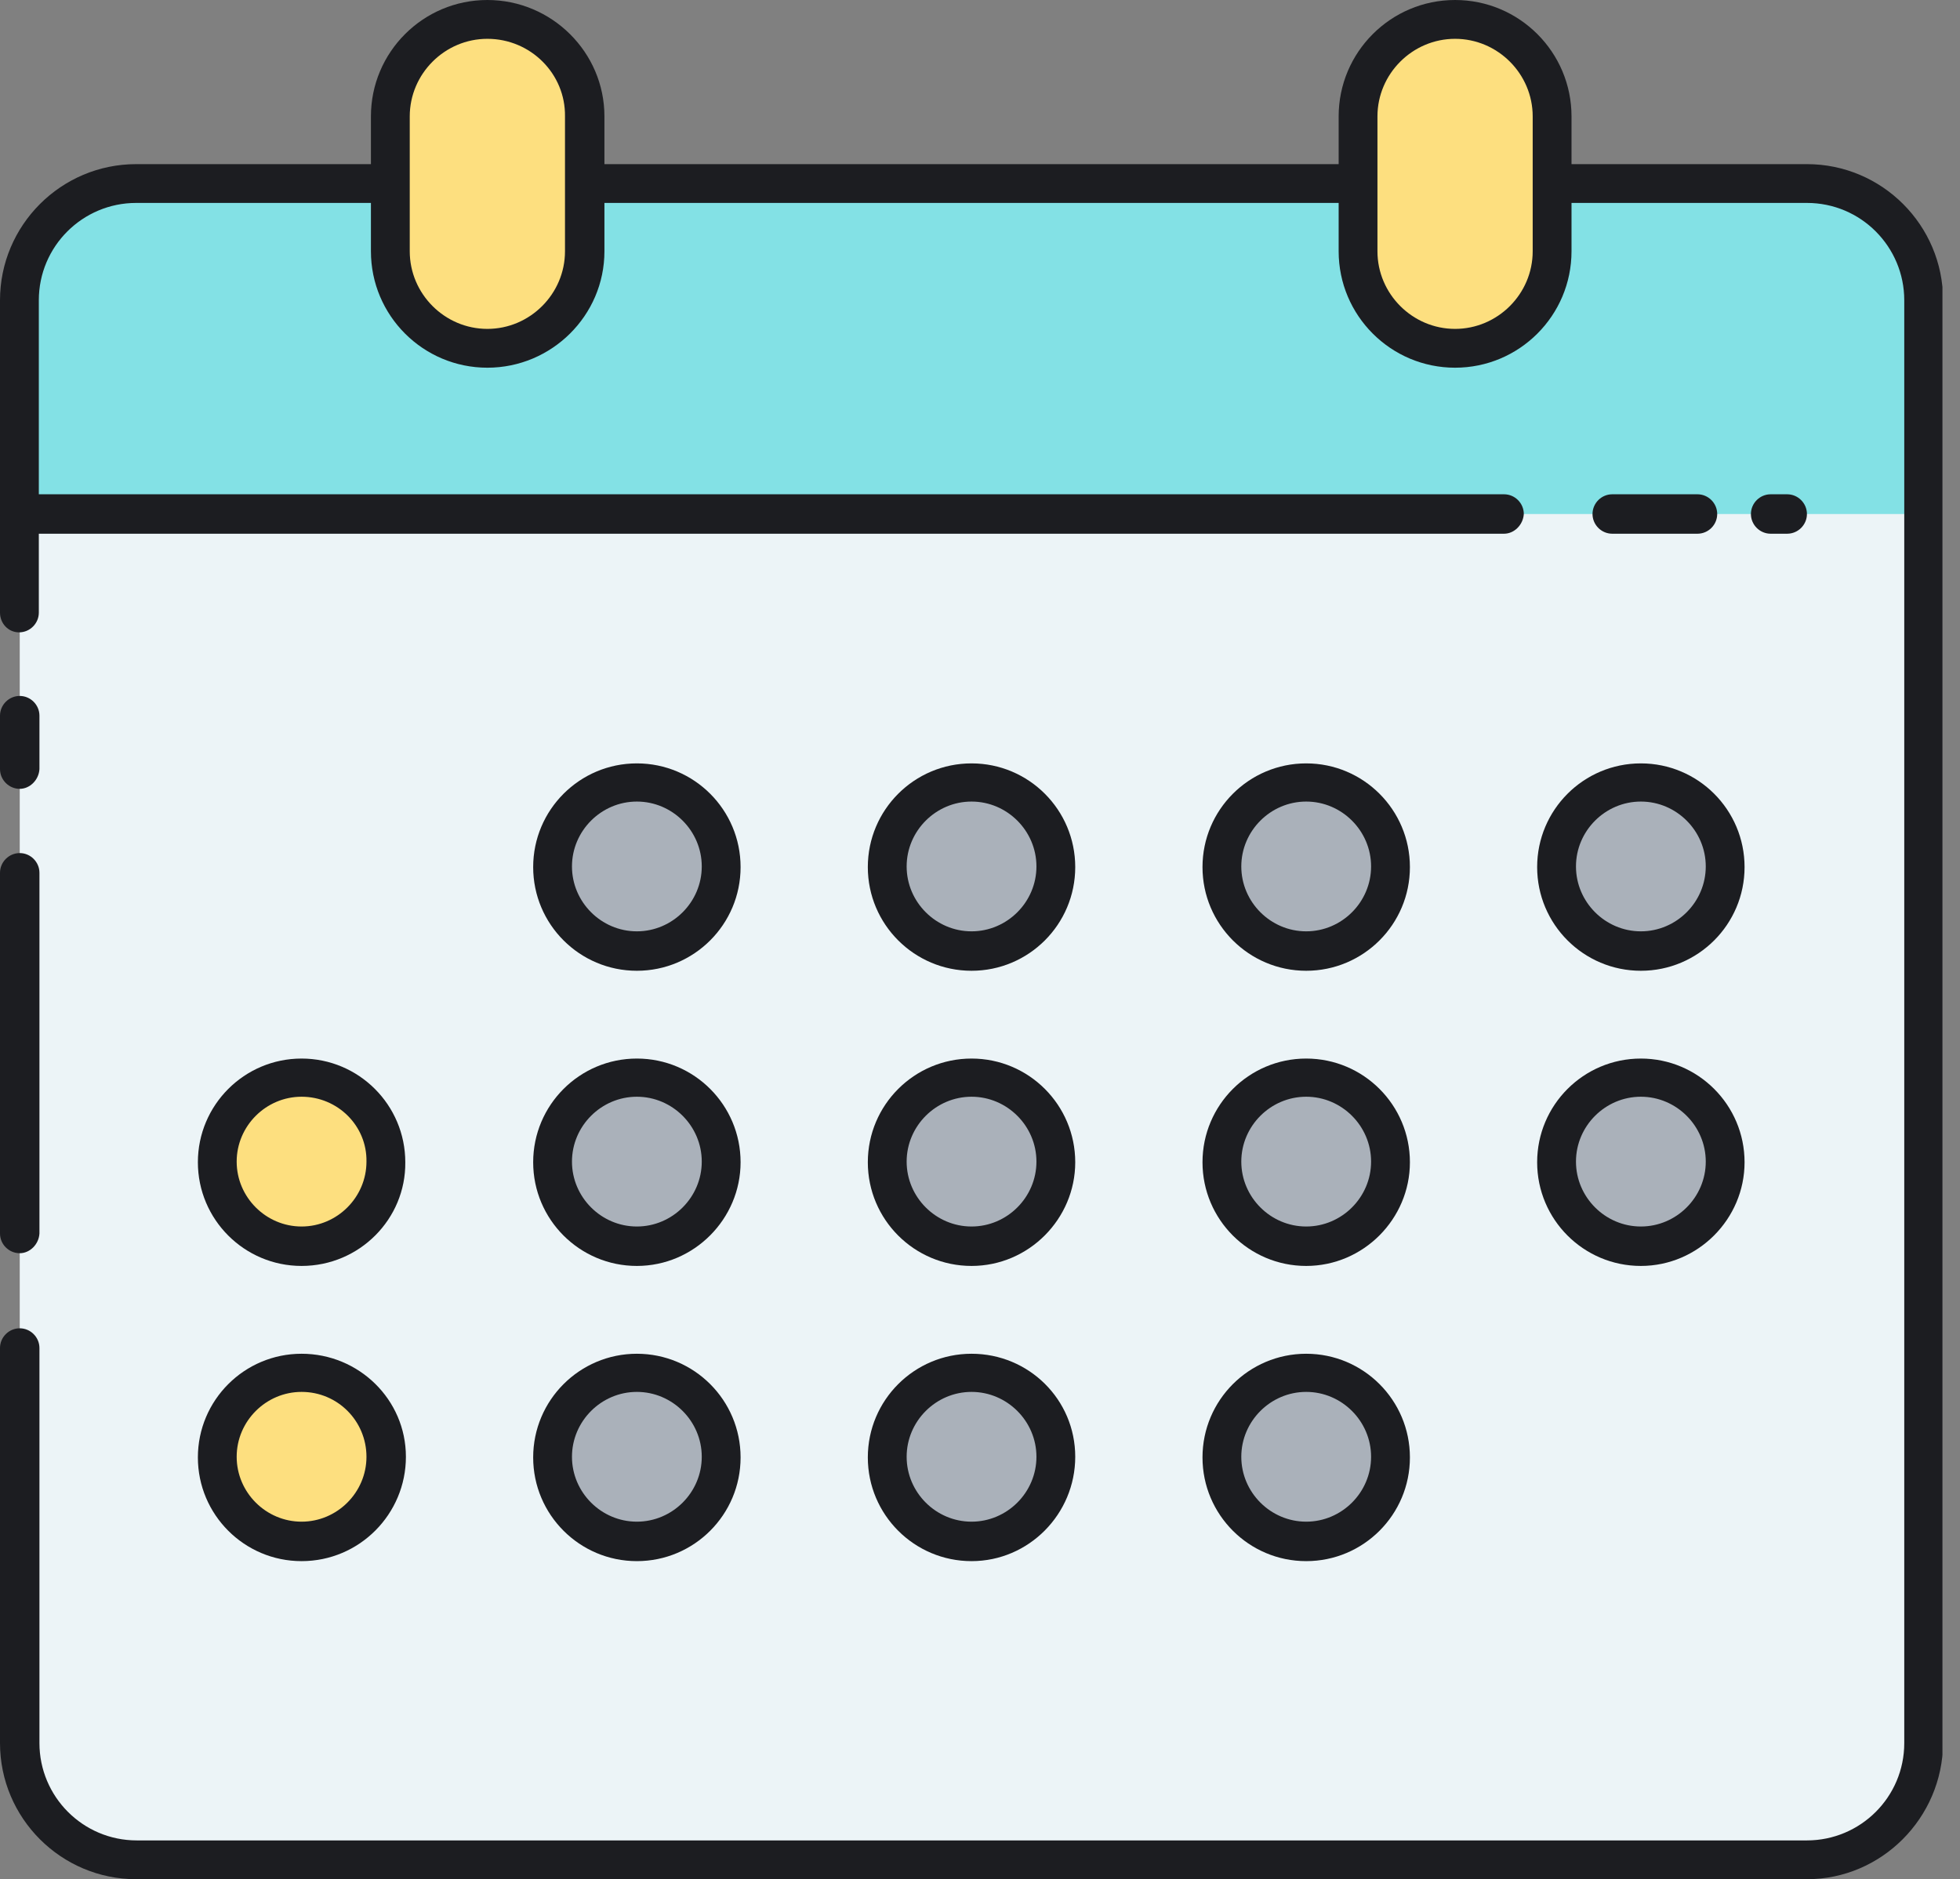 <svg width="73" height="70" viewBox="0 0 73 70" fill="none" xmlns="http://www.w3.org/2000/svg">
<rect x="0" y="0" width="73" height="70" fill="#808080" stroke="none"/>
<g clip-path="url(#clip0)">
<path d="M67.299 69.265H5.071C2.678 69.265 0.735 67.322 0.735 64.929V11.185C0.735 8.791 2.678 6.848 5.071 6.848H67.299C69.692 6.848 71.635 8.791 71.635 11.185V64.929C71.635 67.322 69.692 69.265 67.299 69.265Z" fill="#ECF4F7"/>
<path d="M71.635 19.147V11.185C71.635 8.791 69.692 6.848 67.299 6.848H5.071C2.678 6.848 0.735 8.791 0.735 11.185V19.147H71.635Z" fill="#83E1E5"/>
<path d="M0.735 29.384C0.332 29.384 0 29.052 0 28.649V26.659C0 26.256 0.332 25.924 0.735 25.924C1.137 25.924 1.469 26.256 1.469 26.659V28.649C1.446 29.052 1.114 29.384 0.735 29.384Z" fill="#1C1D21"/>
<path d="M0.735 46.682C0.332 46.682 0 46.351 0 45.948V32.512C0 32.109 0.332 31.777 0.735 31.777C1.137 31.777 1.469 32.109 1.469 32.512V45.948C1.446 46.351 1.114 46.682 0.735 46.682Z" fill="#1C1D21"/>
<path d="M67.299 70H5.071C2.275 70 0 67.725 0 64.929V50.213C0 49.811 0.332 49.479 0.735 49.479C1.137 49.479 1.469 49.811 1.469 50.213V64.929C1.469 66.92 3.081 68.555 5.095 68.555H67.299C69.289 68.555 70.924 66.943 70.924 64.929V11.185C70.924 9.194 69.313 7.559 67.299 7.559H5.071C3.081 7.559 1.446 9.171 1.446 11.185V22.82C1.446 23.223 1.114 23.555 0.711 23.555C0.308 23.555 0 23.223 0 22.82V11.185C0 8.389 2.275 6.114 5.071 6.114H67.299C70.095 6.114 72.37 8.389 72.37 11.185V64.929C72.346 67.725 70.071 70 67.299 70Z" fill="#1C1D21"/>
<path d="M56.019 19.881H0.735C0.332 19.881 0 19.55 0 19.147C0 18.744 0.332 18.412 0.735 18.412H56.019C56.422 18.412 56.754 18.744 56.754 19.147C56.73 19.55 56.398 19.881 56.019 19.881Z" fill="#1C1D21"/>
<path d="M63.223 19.881H60.047C59.645 19.881 59.313 19.55 59.313 19.147C59.313 18.744 59.645 18.412 60.047 18.412H63.223C63.626 18.412 63.957 18.744 63.957 19.147C63.957 19.55 63.626 19.881 63.223 19.881Z" fill="#1C1D21"/>
<path d="M66.564 19.881H65.948C65.545 19.881 65.213 19.55 65.213 19.147C65.213 18.744 65.545 18.412 65.948 18.412H66.564C66.967 18.412 67.299 18.744 67.299 19.147C67.299 19.55 66.967 19.881 66.564 19.881Z" fill="#1C1D21"/>
<path d="M18.152 0.735C16.161 0.735 14.526 2.346 14.526 4.36V9.384C14.526 11.374 16.137 13.01 18.152 13.01C20.142 13.01 21.777 11.398 21.777 9.384V4.337C21.777 2.346 20.166 0.735 18.152 0.735Z" fill="#FDDF7F"/>
<path d="M18.152 13.697C15.758 13.697 13.815 11.754 13.815 9.36V4.336C13.815 1.943 15.758 0 18.152 0C20.545 0 22.512 1.943 22.512 4.336V9.36C22.512 11.754 20.545 13.697 18.152 13.697ZM18.152 1.446C16.564 1.446 15.261 2.749 15.261 4.336V9.36C15.261 10.948 16.564 12.251 18.152 12.251C19.739 12.251 21.043 10.948 21.043 9.36V4.336C21.066 2.749 19.763 1.446 18.152 1.446Z" fill="#1C1D21"/>
<path d="M54.194 0.735C52.204 0.735 50.569 2.346 50.569 4.36V9.384C50.569 11.374 52.18 13.01 54.194 13.01C56.185 13.01 57.82 11.398 57.82 9.384V4.337C57.82 2.346 56.185 0.735 54.194 0.735Z" fill="#FDDF7F"/>
<path d="M54.194 13.697C51.801 13.697 49.858 11.754 49.858 9.36V4.336C49.858 1.943 51.801 0 54.194 0C56.588 0 58.531 1.943 58.531 4.336V9.36C58.531 11.754 56.588 13.697 54.194 13.697ZM54.194 1.446C52.607 1.446 51.303 2.749 51.303 4.336V9.36C51.303 10.948 52.607 12.251 54.194 12.251C55.782 12.251 57.085 10.948 57.085 9.36V4.336C57.085 2.749 55.782 1.446 54.194 1.446Z" fill="#1C1D21"/>
<path d="M23.72 29.147C21.991 29.147 20.569 30.545 20.569 32.299C20.569 34.029 21.967 35.45 23.72 35.45C25.45 35.45 26.872 34.052 26.872 32.299C26.848 30.545 25.45 29.147 23.72 29.147Z" fill="#AAB1BA"/>
<path d="M36.185 29.147C34.455 29.147 33.033 30.545 33.033 32.299C33.033 34.029 34.431 35.45 36.185 35.45C37.915 35.45 39.337 34.052 39.337 32.299C39.337 30.545 37.915 29.147 36.185 29.147Z" fill="#AAB1BA"/>
<path d="M48.649 29.147C46.919 29.147 45.498 30.545 45.498 32.299C45.498 34.029 46.896 35.45 48.649 35.45C50.379 35.45 51.801 34.052 51.801 32.299C51.801 30.545 50.379 29.147 48.649 29.147Z" fill="#AAB1BA"/>
<path d="M61.114 29.147C59.384 29.147 57.962 30.545 57.962 32.299C57.962 34.029 59.36 35.45 61.114 35.45C62.844 35.45 64.265 34.052 64.265 32.299C64.265 30.545 62.844 29.147 61.114 29.147Z" fill="#AAB1BA"/>
<path d="M11.232 40.142C9.502 40.142 8.081 41.54 8.081 43.294C8.081 45.024 9.479 46.446 11.232 46.446C12.962 46.446 14.384 45.047 14.384 43.294C14.384 41.54 12.986 40.142 11.232 40.142Z" fill="#FDDF7F"/>
<path d="M23.72 40.142C21.991 40.142 20.569 41.54 20.569 43.294C20.569 45.024 21.967 46.446 23.72 46.446C25.45 46.446 26.872 45.047 26.872 43.294C26.848 41.54 25.45 40.142 23.72 40.142Z" fill="#AAB1BA"/>
<path d="M36.185 40.142C34.455 40.142 33.033 41.54 33.033 43.294C33.033 45.024 34.431 46.446 36.185 46.446C37.915 46.446 39.337 45.047 39.337 43.294C39.337 41.54 37.915 40.142 36.185 40.142Z" fill="#AAB1BA"/>
<path d="M48.649 40.142C46.919 40.142 45.498 41.54 45.498 43.294C45.498 45.024 46.896 46.446 48.649 46.446C50.379 46.446 51.801 45.047 51.801 43.294C51.801 41.54 50.379 40.142 48.649 40.142Z" fill="#AAB1BA"/>
<path d="M61.114 40.142C59.384 40.142 57.962 41.54 57.962 43.294C57.962 45.024 59.36 46.446 61.114 46.446C62.844 46.446 64.265 45.047 64.265 43.294C64.265 41.54 62.844 40.142 61.114 40.142Z" fill="#AAB1BA"/>
<path d="M11.232 51.114C9.502 51.114 8.081 52.512 8.081 54.266C8.081 56.019 9.479 57.417 11.232 57.417C12.962 57.417 14.384 56.019 14.384 54.266C14.384 52.512 12.986 51.114 11.232 51.114Z" fill="#FDDF7F"/>
<path d="M23.72 51.114C21.991 51.114 20.569 52.512 20.569 54.266C20.569 56.019 21.967 57.417 23.72 57.417C25.45 57.417 26.872 56.019 26.872 54.266C26.872 52.512 25.45 51.114 23.72 51.114Z" fill="#AAB1BA"/>
<path d="M36.185 51.114C34.455 51.114 33.033 52.512 33.033 54.266C33.033 56.019 34.431 57.417 36.185 57.417C37.915 57.417 39.337 56.019 39.337 54.266C39.337 52.512 37.915 51.114 36.185 51.114Z" fill="#AAB1BA"/>
<path d="M48.649 51.114C46.919 51.114 45.498 52.512 45.498 54.266C45.498 56.019 46.896 57.417 48.649 57.417C50.379 57.417 51.801 56.019 51.801 54.266C51.801 52.512 50.379 51.114 48.649 51.114Z" fill="#AAB1BA"/>
<path d="M23.72 36.161C21.588 36.161 19.858 34.431 19.858 32.299C19.858 30.166 21.588 28.436 23.72 28.436C25.853 28.436 27.583 30.166 27.583 32.299C27.583 34.431 25.853 36.161 23.72 36.161ZM23.72 29.858C22.393 29.858 21.303 30.948 21.303 32.275C21.303 33.602 22.393 34.692 23.72 34.692C25.047 34.692 26.137 33.602 26.137 32.275C26.137 30.948 25.047 29.858 23.72 29.858Z" fill="#1C1D21"/>
<path d="M36.185 36.161C34.052 36.161 32.322 34.431 32.322 32.299C32.322 30.166 34.052 28.436 36.185 28.436C38.318 28.436 40.047 30.166 40.047 32.299C40.047 34.431 38.318 36.161 36.185 36.161ZM36.185 29.858C34.858 29.858 33.768 30.948 33.768 32.275C33.768 33.602 34.858 34.692 36.185 34.692C37.512 34.692 38.602 33.602 38.602 32.275C38.602 30.948 37.512 29.858 36.185 29.858Z" fill="#1C1D21"/>
<path d="M48.649 36.161C46.517 36.161 44.787 34.431 44.787 32.299C44.787 30.166 46.517 28.436 48.649 28.436C50.782 28.436 52.512 30.166 52.512 32.299C52.512 34.431 50.782 36.161 48.649 36.161ZM48.649 29.858C47.322 29.858 46.232 30.948 46.232 32.275C46.232 33.602 47.322 34.692 48.649 34.692C49.976 34.692 51.066 33.602 51.066 32.275C51.066 30.948 49.976 29.858 48.649 29.858Z" fill="#1C1D21"/>
<path d="M61.114 36.161C58.981 36.161 57.251 34.431 57.251 32.299C57.251 30.166 58.981 28.436 61.114 28.436C63.246 28.436 64.976 30.166 64.976 32.299C64.976 34.431 63.246 36.161 61.114 36.161ZM61.114 29.858C59.787 29.858 58.697 30.948 58.697 32.275C58.697 33.602 59.787 34.692 61.114 34.692C62.441 34.692 63.531 33.602 63.531 32.275C63.531 30.948 62.441 29.858 61.114 29.858Z" fill="#1C1D21"/>
<path d="M11.232 47.156C9.1 47.156 7.37 45.426 7.37 43.294C7.37 41.161 9.1 39.431 11.232 39.431C13.365 39.431 15.095 41.161 15.095 43.294C15.118 45.403 13.389 47.156 11.232 47.156ZM11.232 40.853C9.905 40.853 8.815 41.943 8.815 43.27C8.815 44.597 9.905 45.687 11.232 45.687C12.559 45.687 13.649 44.597 13.649 43.27C13.673 41.943 12.583 40.853 11.232 40.853Z" fill="#1C1D21"/>
<path d="M23.72 47.156C21.588 47.156 19.858 45.426 19.858 43.294C19.858 41.161 21.588 39.431 23.72 39.431C25.853 39.431 27.583 41.161 27.583 43.294C27.583 45.403 25.853 47.156 23.72 47.156ZM23.72 40.853C22.393 40.853 21.303 41.943 21.303 43.27C21.303 44.597 22.393 45.687 23.72 45.687C25.047 45.687 26.137 44.597 26.137 43.27C26.137 41.943 25.047 40.853 23.72 40.853Z" fill="#1C1D21"/>
<path d="M36.185 47.156C34.052 47.156 32.322 45.426 32.322 43.294C32.322 41.161 34.052 39.431 36.185 39.431C38.318 39.431 40.047 41.161 40.047 43.294C40.047 45.403 38.318 47.156 36.185 47.156ZM36.185 40.853C34.858 40.853 33.768 41.943 33.768 43.27C33.768 44.597 34.858 45.687 36.185 45.687C37.512 45.687 38.602 44.597 38.602 43.27C38.602 41.943 37.512 40.853 36.185 40.853Z" fill="#1C1D21"/>
<path d="M48.649 47.156C46.517 47.156 44.787 45.426 44.787 43.294C44.787 41.161 46.517 39.431 48.649 39.431C50.782 39.431 52.512 41.161 52.512 43.294C52.512 45.403 50.782 47.156 48.649 47.156ZM48.649 40.853C47.322 40.853 46.232 41.943 46.232 43.27C46.232 44.597 47.322 45.687 48.649 45.687C49.976 45.687 51.066 44.597 51.066 43.27C51.066 41.943 49.976 40.853 48.649 40.853Z" fill="#1C1D21"/>
<path d="M61.114 47.156C58.981 47.156 57.251 45.426 57.251 43.294C57.251 41.161 58.981 39.431 61.114 39.431C63.246 39.431 64.976 41.161 64.976 43.294C64.976 45.403 63.246 47.156 61.114 47.156ZM61.114 40.853C59.787 40.853 58.697 41.943 58.697 43.27C58.697 44.597 59.787 45.687 61.114 45.687C62.441 45.687 63.531 44.597 63.531 43.27C63.531 41.943 62.441 40.853 61.114 40.853Z" fill="#1C1D21"/>
<path d="M11.232 58.152C9.1 58.152 7.37 56.422 7.37 54.289C7.37 52.156 9.1 50.427 11.232 50.427C13.365 50.427 15.118 52.133 15.118 54.265C15.118 56.398 13.389 58.152 11.232 58.152ZM11.232 51.848C9.905 51.848 8.815 52.938 8.815 54.265C8.815 55.593 9.905 56.682 11.232 56.682C12.559 56.682 13.649 55.593 13.649 54.265C13.649 52.938 12.583 51.848 11.232 51.848Z" fill="#1C1D21"/>
<path d="M23.72 58.152C21.588 58.152 19.858 56.422 19.858 54.289C19.858 52.156 21.588 50.427 23.72 50.427C25.853 50.427 27.583 52.156 27.583 54.289C27.583 56.422 25.853 58.152 23.72 58.152ZM23.72 51.848C22.393 51.848 21.303 52.938 21.303 54.265C21.303 55.593 22.393 56.682 23.72 56.682C25.047 56.682 26.137 55.593 26.137 54.265C26.137 52.938 25.047 51.848 23.72 51.848Z" fill="#1C1D21"/>
<path d="M36.185 58.152C34.052 58.152 32.322 56.422 32.322 54.289C32.322 52.156 34.052 50.427 36.185 50.427C38.318 50.427 40.047 52.133 40.047 54.265C40.047 56.398 38.318 58.152 36.185 58.152ZM36.185 51.848C34.858 51.848 33.768 52.938 33.768 54.265C33.768 55.593 34.858 56.682 36.185 56.682C37.512 56.682 38.602 55.593 38.602 54.265C38.602 52.938 37.512 51.848 36.185 51.848Z" fill="#1C1D21"/>
<path d="M48.649 58.152C46.517 58.152 44.787 56.422 44.787 54.289C44.787 52.156 46.517 50.427 48.649 50.427C50.782 50.427 52.512 52.156 52.512 54.289C52.512 56.422 50.782 58.152 48.649 58.152ZM48.649 51.848C47.322 51.848 46.232 52.938 46.232 54.265C46.232 55.593 47.322 56.682 48.649 56.682C49.976 56.682 51.066 55.593 51.066 54.265C51.066 52.938 49.976 51.848 48.649 51.848Z" fill="#1C1D21"/>
</g>
<defs>
<clipPath id="clip0">
<rect width="72.346" height="70" fill="white"/>
</clipPath>
</defs>
</svg>
